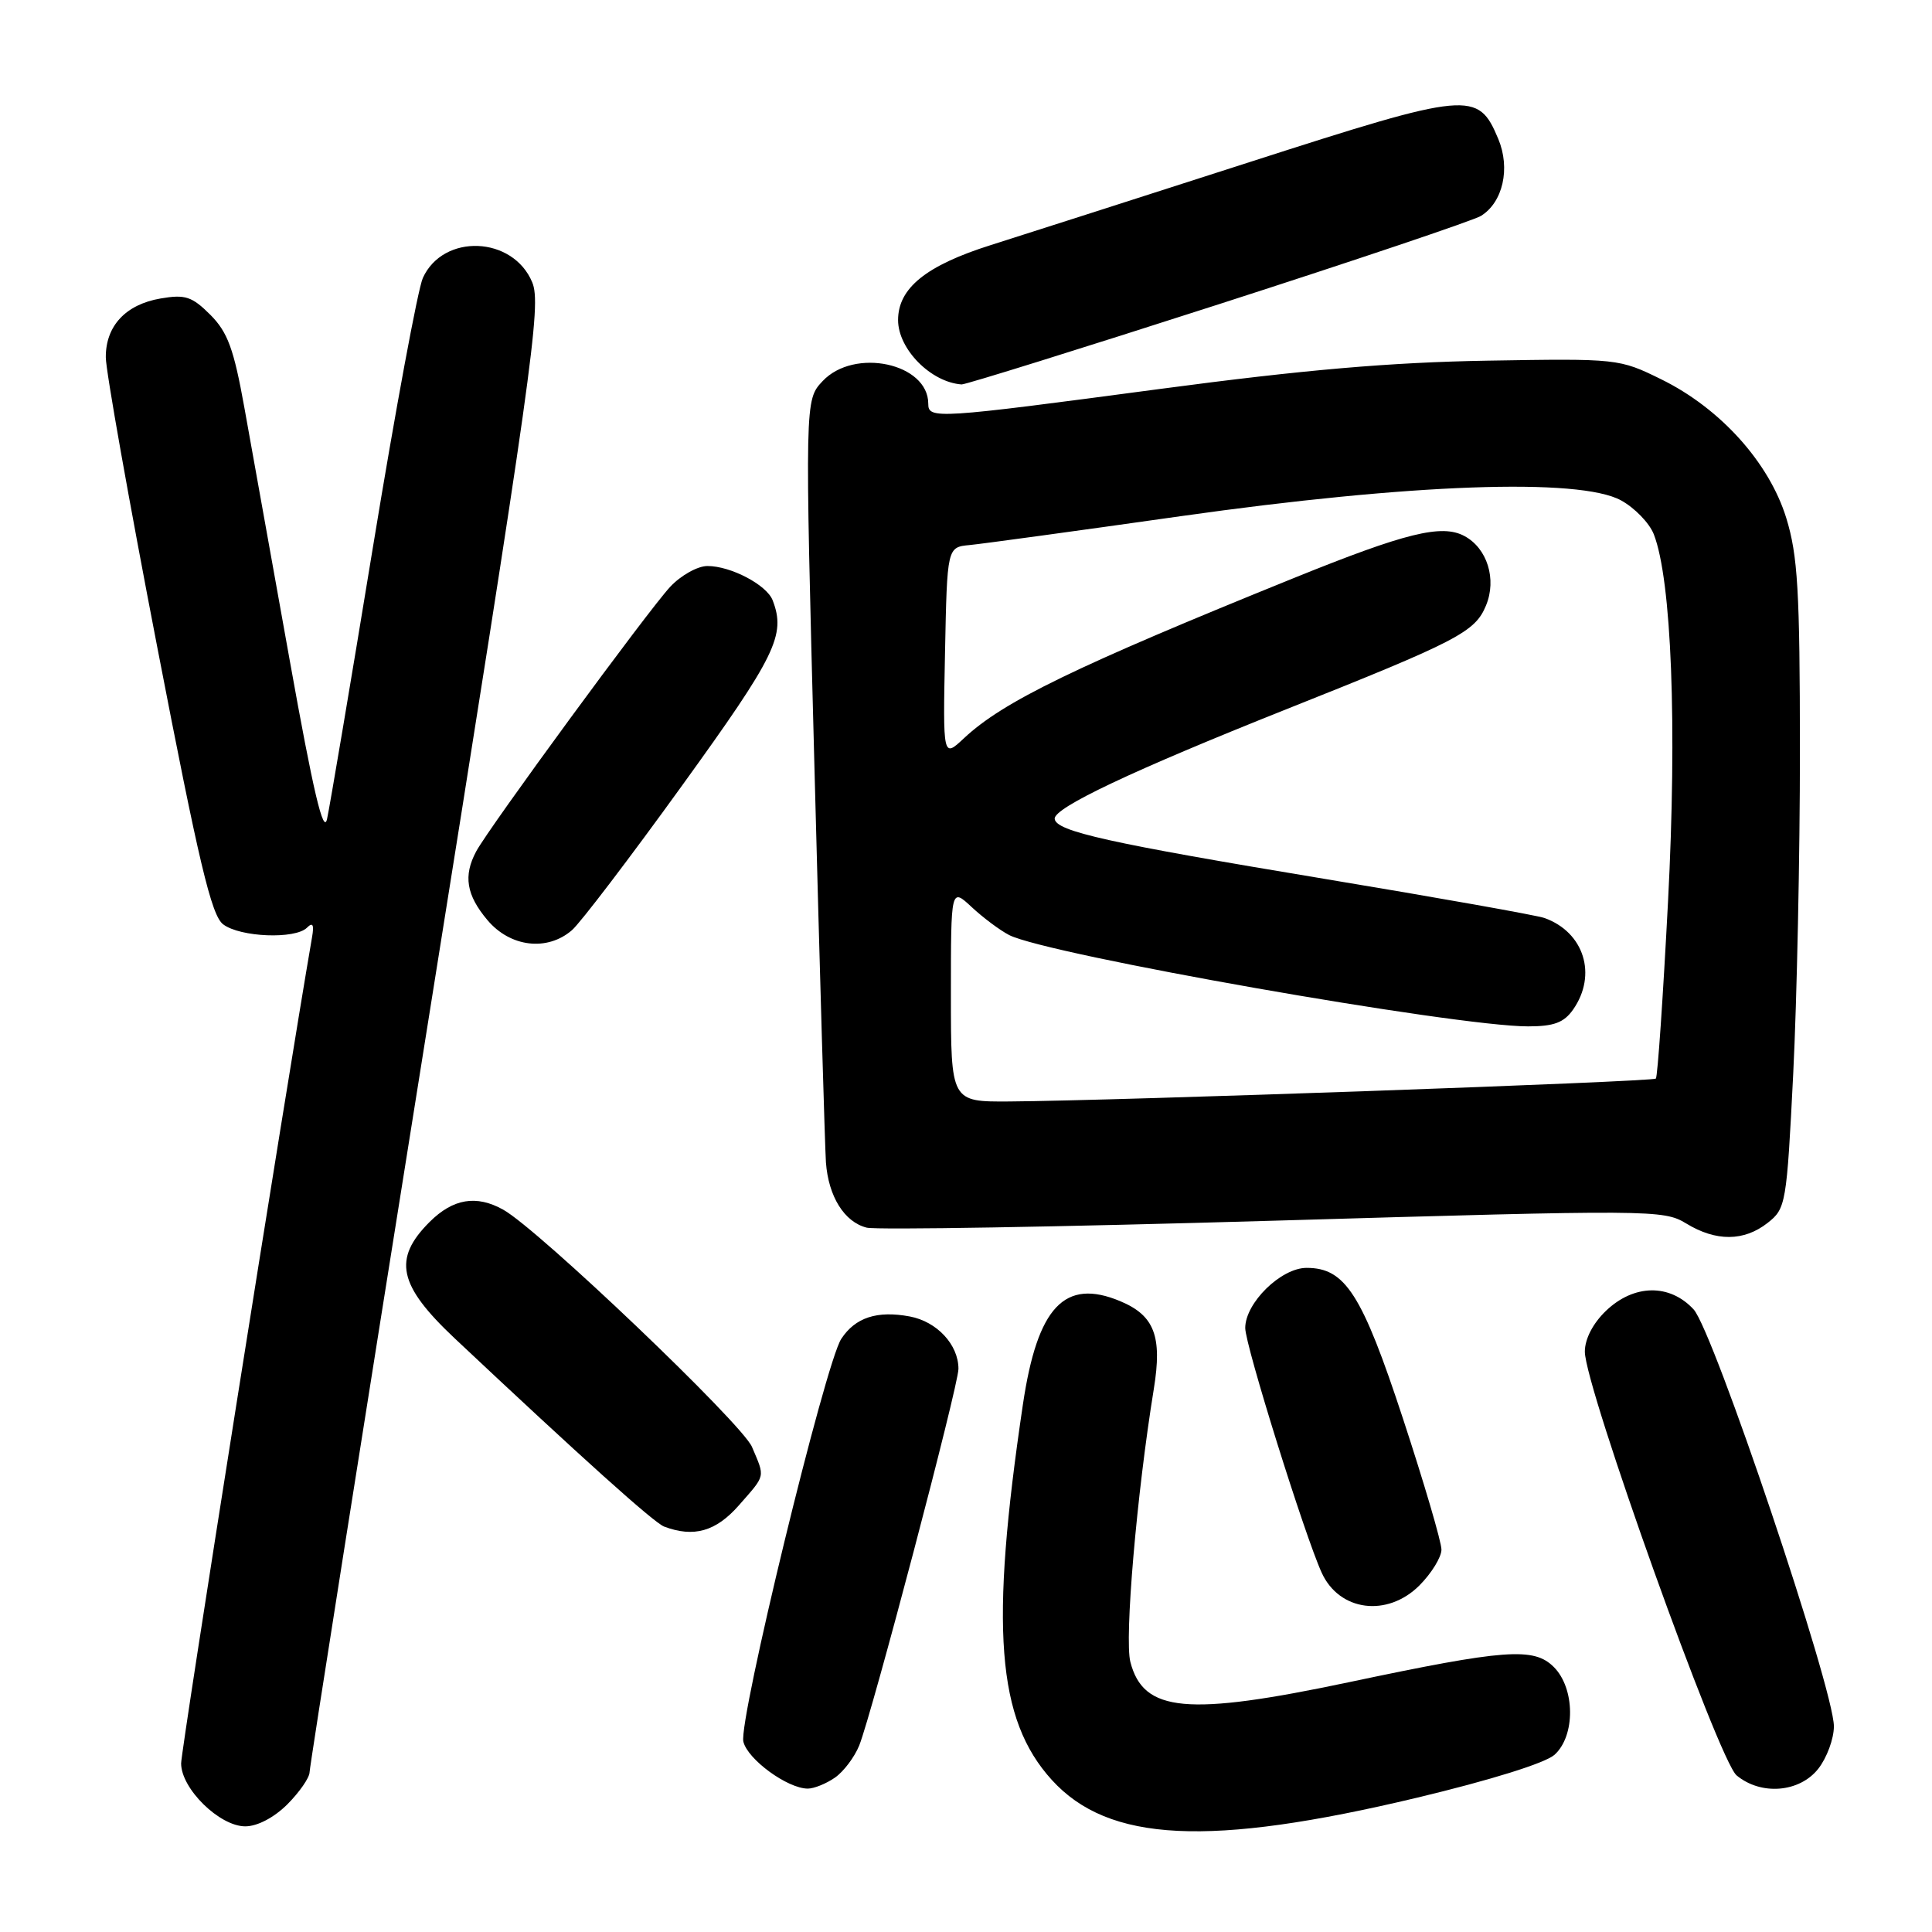 <?xml version="1.0" encoding="UTF-8" standalone="no"?>
<!DOCTYPE svg PUBLIC "-//W3C//DTD SVG 1.1//EN" "http://www.w3.org/Graphics/SVG/1.1/DTD/svg11.dtd" >
<svg xmlns="http://www.w3.org/2000/svg" xmlns:xlink="http://www.w3.org/1999/xlink" version="1.1" viewBox="0 0 256 256">
 <g >
 <path fill="currentColor"
d=" M 187.74 238.21 C 197.49 235.88 204.78 233.61 205.99 232.51 C 208.77 229.99 208.71 223.71 205.89 220.89 C 203.24 218.24 199.47 218.52 178.79 222.89 C 157.29 227.43 151.51 226.90 149.78 220.22 C 148.98 217.14 150.62 197.97 152.89 184.02 C 154.02 177.05 152.96 174.30 148.43 172.41 C 141.07 169.33 137.46 173.16 135.54 186.10 C 131.14 215.67 132.08 227.83 139.37 235.85 C 146.90 244.13 160.20 244.78 187.74 238.21 Z  M 38.08 239.08 C 39.68 237.47 41.01 235.56 41.02 234.83 C 41.03 234.10 47.98 190.11 56.46 137.08 C 70.58 48.78 71.77 40.38 70.52 37.40 C 67.96 31.27 58.73 30.90 56.03 36.83 C 55.38 38.26 52.40 54.30 49.42 72.47 C 46.44 90.64 43.70 106.85 43.34 108.50 C 42.87 110.68 41.52 104.97 38.39 87.50 C 36.03 74.30 33.32 59.23 32.38 54.01 C 30.98 46.22 30.17 44.02 27.87 41.71 C 25.43 39.28 24.54 38.99 21.28 39.55 C 16.65 40.34 13.99 43.20 14.02 47.36 C 14.02 49.09 17.09 66.37 20.84 85.76 C 26.36 114.35 28.01 121.30 29.57 122.48 C 31.83 124.19 39.12 124.48 40.68 122.92 C 41.44 122.16 41.64 122.51 41.35 124.17 C 37.83 144.58 24.00 231.84 24.00 233.66 C 24.00 237.01 29.09 242.00 32.50 242.00 C 34.10 242.00 36.31 240.84 38.08 239.08 Z  M 110.64 235.54 C 111.79 234.74 113.23 232.82 113.85 231.29 C 115.54 227.07 127.00 183.61 127.00 181.38 C 127.00 178.18 124.16 175.12 120.56 174.44 C 116.22 173.63 113.33 174.57 111.47 177.41 C 109.35 180.64 97.83 228.05 98.50 230.78 C 99.07 233.14 104.35 236.99 107.03 237.00 C 107.87 237.00 109.49 236.34 110.64 235.54 Z  M 240.93 234.37 C 242.07 232.92 243.00 230.39 243.00 228.75 C 243.00 223.79 227.03 176.33 224.41 173.50 C 221.24 170.07 216.50 170.15 212.80 173.69 C 211.07 175.35 210.00 177.42 210.00 179.10 C 210.00 183.76 227.74 233.29 230.11 235.25 C 233.35 237.94 238.45 237.52 240.93 234.37 Z  M 188.08 210.08 C 189.68 208.47 191.00 206.33 191.00 205.33 C 191.00 204.32 188.71 196.53 185.91 188.00 C 180.47 171.45 178.26 168.00 173.13 168.00 C 169.74 168.00 165.00 172.64 165.00 175.97 C 165.00 178.25 172.87 203.43 175.13 208.39 C 177.46 213.51 183.82 214.33 188.08 210.08 Z  M 97.90 199.47 C 101.50 195.36 101.39 195.85 99.64 191.72 C 98.33 188.63 71.34 162.88 66.68 160.29 C 63.12 158.30 60.03 158.82 56.92 161.92 C 52.02 166.82 52.77 170.30 60.25 177.34 C 77.14 193.22 86.64 201.76 88.00 202.28 C 91.93 203.76 94.86 202.93 97.90 199.47 Z  M 234.22 162.04 C 236.64 160.14 236.74 159.56 237.61 142.29 C 238.10 132.51 238.50 113.25 238.50 99.50 C 238.49 78.25 238.22 73.62 236.69 68.64 C 234.42 61.29 227.95 54.10 220.12 50.26 C 214.55 47.52 214.35 47.50 197.08 47.79 C 184.23 48.01 172.84 48.99 153.69 51.54 C 124.03 55.49 123.00 55.56 123.00 53.50 C 123.00 48.13 113.20 46.03 109.00 50.50 C 106.64 53.01 106.64 53.01 107.92 101.75 C 108.62 128.56 109.31 152.08 109.44 154.02 C 109.77 158.53 111.87 161.92 114.84 162.67 C 116.12 162.99 140.38 162.58 168.75 161.75 C 218.90 160.28 220.42 160.29 223.42 162.11 C 227.38 164.53 231.09 164.50 234.22 162.04 Z  M 75.79 123.25 C 76.90 122.29 83.48 113.65 90.40 104.06 C 102.83 86.85 104.15 84.15 102.38 79.54 C 101.59 77.50 96.84 75.00 93.74 75.00 C 92.44 75.00 90.22 76.24 88.81 77.75 C 85.90 80.86 64.79 109.66 63.10 112.81 C 61.37 116.04 61.79 118.60 64.59 121.92 C 67.61 125.51 72.52 126.09 75.79 123.25 Z  M 161.42 40.34 C 179.61 34.48 195.28 29.20 196.23 28.61 C 199.15 26.81 200.16 22.31 198.53 18.41 C 195.84 11.99 194.75 12.09 165.70 21.44 C 151.29 26.08 135.81 31.04 131.30 32.47 C 122.71 35.18 119.00 38.18 119.00 42.41 C 119.00 46.26 123.34 50.65 127.42 50.94 C 127.92 50.97 143.22 46.20 161.42 40.34 Z  M 126.00 131.81 C 126.00 117.63 126.00 117.63 128.75 120.19 C 130.26 121.60 132.50 123.27 133.72 123.90 C 138.77 126.49 192.78 136.00 202.48 136.00 C 205.90 136.00 207.23 135.50 208.44 133.78 C 211.67 129.17 209.90 123.52 204.65 121.64 C 203.63 121.28 190.50 118.94 175.48 116.45 C 146.86 111.70 139.92 110.16 139.75 108.50 C 139.61 107.04 150.04 102.11 170.47 93.97 C 193.20 84.92 195.45 83.75 196.90 80.24 C 198.35 76.75 197.07 72.64 194.03 71.02 C 191.04 69.42 186.25 70.60 171.50 76.57 C 142.41 88.35 132.91 92.96 127.72 97.83 C 124.94 100.43 124.94 100.43 125.22 86.47 C 125.50 72.50 125.50 72.50 128.50 72.22 C 130.15 72.06 142.75 70.34 156.50 68.39 C 186.89 64.09 209.27 63.28 214.79 66.30 C 216.60 67.29 218.56 69.31 219.14 70.80 C 221.49 76.84 222.24 96.12 221.02 119.50 C 220.36 132.15 219.64 142.69 219.41 142.92 C 218.99 143.34 148.01 145.85 133.75 145.95 C 126.00 146.00 126.00 146.00 126.00 131.81 Z "/>
</g>
</svg>